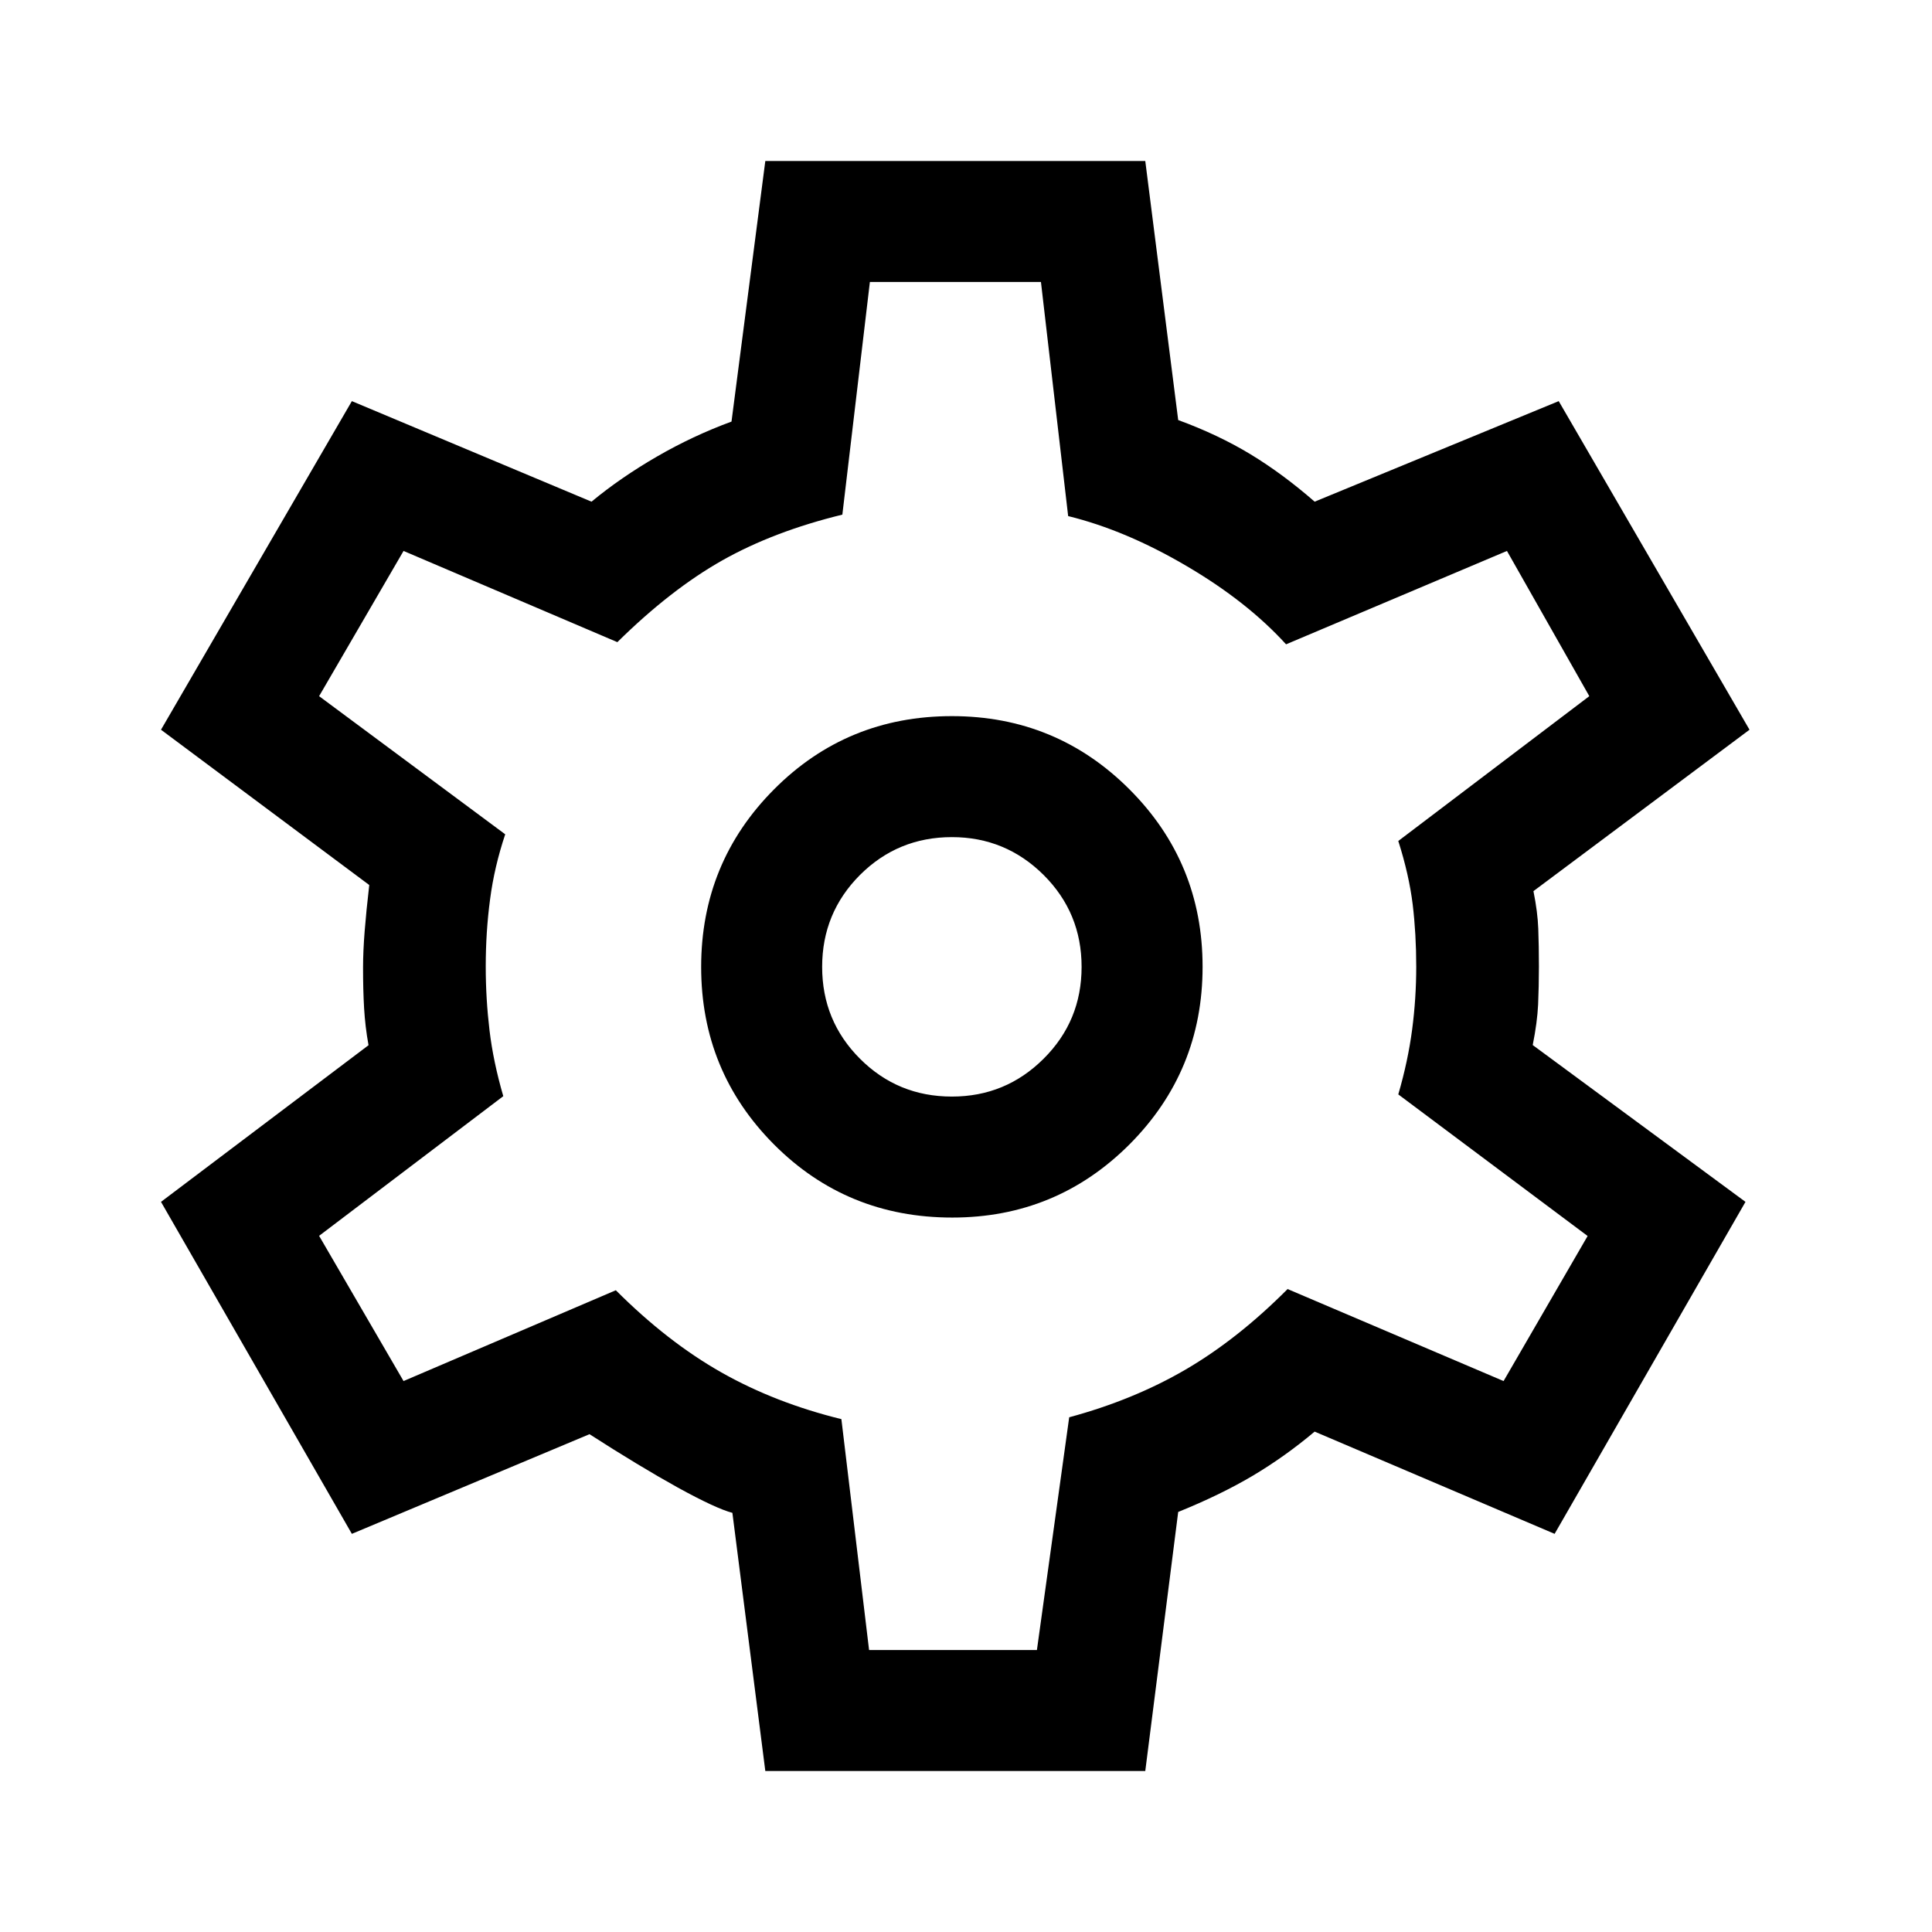 <svg viewBox="0 0 24 24" xmlns="http://www.w3.org/2000/svg">
<path d="M9.507 22L9.098 18.793C8.966 18.759 8.74 18.655 8.42 18.479C8.101 18.302 7.735 18.081 7.323 17.816L4.371 19.054L2 14.93L4.578 12.984C4.55 12.83 4.532 12.677 4.523 12.525C4.514 12.372 4.51 12.204 4.51 12.021C4.51 11.883 4.517 11.731 4.53 11.566C4.543 11.401 4.562 11.211 4.587 10.994L2 9.065L4.371 4.983L7.348 6.232C7.592 6.03 7.863 5.844 8.16 5.672C8.457 5.5 8.766 5.355 9.087 5.237L9.507 2H14.227L14.636 5.218C14.969 5.34 15.268 5.482 15.534 5.643C15.799 5.804 16.065 6 16.331 6.232L19.363 4.983L21.733 9.065L19.049 11.07C19.084 11.243 19.104 11.399 19.109 11.538C19.114 11.677 19.117 11.834 19.117 12.008C19.117 12.176 19.113 12.333 19.107 12.479C19.1 12.625 19.078 12.793 19.04 12.982L21.683 14.93L19.312 19.054L16.331 17.784C16.085 17.991 15.829 18.173 15.564 18.331C15.299 18.488 14.99 18.639 14.636 18.782L14.227 22H9.507ZM11.829 15.125C12.691 15.125 13.425 14.822 14.031 14.216C14.636 13.609 14.939 12.874 14.939 12.01C14.939 11.146 14.636 10.411 14.03 9.805C13.424 9.199 12.689 8.896 11.825 8.896C10.954 8.896 10.218 9.2 9.615 9.806C9.012 10.412 8.71 11.148 8.71 12.012C8.71 12.876 9.012 13.611 9.615 14.217C10.218 14.822 10.956 15.125 11.829 15.125ZM11.825 13.622C11.377 13.622 10.997 13.466 10.683 13.152C10.37 12.839 10.213 12.459 10.213 12.011C10.213 11.563 10.37 11.183 10.683 10.869C10.997 10.556 11.377 10.399 11.825 10.399C12.269 10.399 12.649 10.556 12.964 10.869C13.279 11.183 13.436 11.563 13.436 12.011C13.436 12.459 13.279 12.839 12.964 13.152C12.649 13.466 12.269 13.622 11.825 13.622ZM10.796 20.497H12.881L13.282 17.606C13.814 17.462 14.296 17.265 14.728 17.013C15.16 16.761 15.583 16.427 15.995 16.013L18.678 17.156L19.722 15.354L17.37 13.595C17.451 13.317 17.508 13.049 17.542 12.79C17.576 12.531 17.593 12.271 17.593 12.008C17.593 11.736 17.578 11.478 17.549 11.235C17.519 10.992 17.46 10.729 17.37 10.447L19.743 8.648L18.72 6.844L15.976 8.004C15.652 7.648 15.238 7.323 14.736 7.029C14.234 6.734 13.745 6.528 13.269 6.411L12.931 3.503H10.806L10.464 6.393C9.898 6.531 9.401 6.72 8.973 6.961C8.545 7.203 8.111 7.541 7.669 7.977L5.013 6.844L3.964 8.648L6.276 10.364C6.186 10.633 6.123 10.902 6.088 11.171C6.052 11.44 6.034 11.719 6.034 12.007C6.034 12.276 6.05 12.54 6.081 12.8C6.112 13.06 6.169 13.332 6.252 13.617L3.964 15.352L5.013 17.156L7.65 16.028C8.078 16.456 8.515 16.796 8.962 17.049C9.409 17.302 9.906 17.495 10.452 17.629L10.796 20.497Z" />
</svg>
